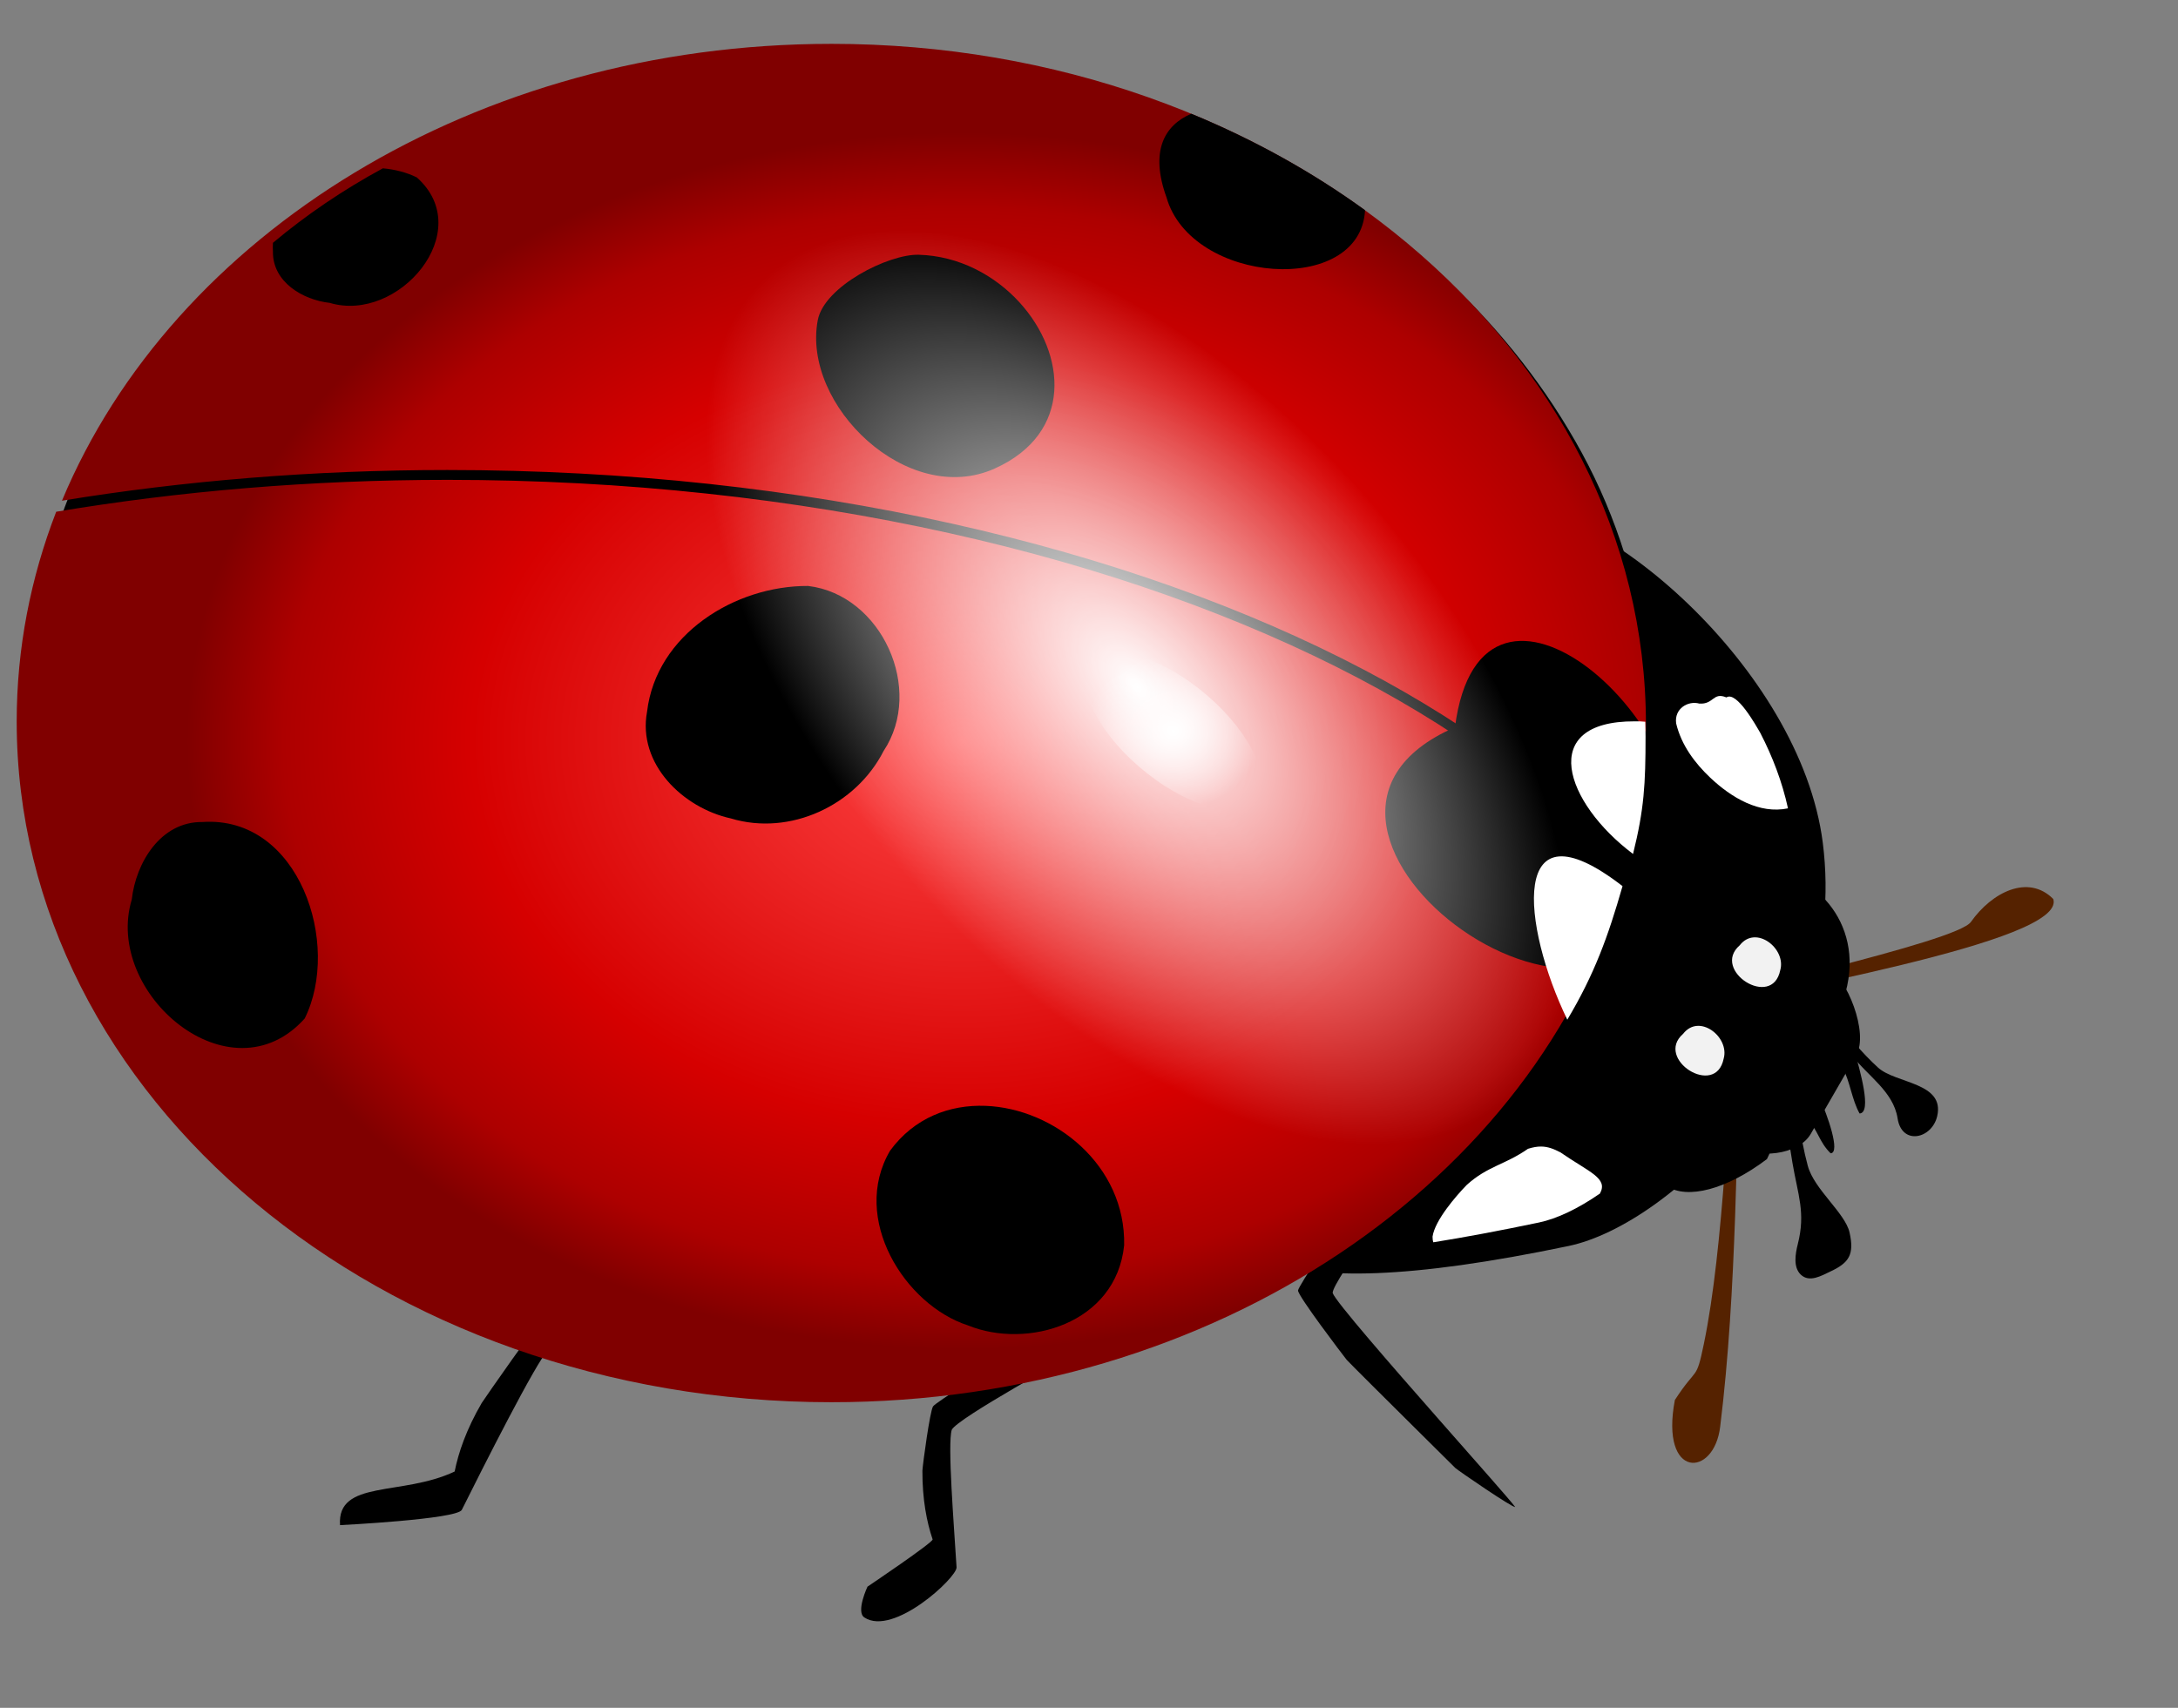 <svg version="1.1" viewBox="0 0 510 400" xmlns="http://www.w3.org/2000/svg" xmlns:xlink="http://www.w3.org/1999/xlink"><rect x="0" y="0" width="510" height="400" fill="#808080" stroke="none"/><defs><linearGradient id="a"><stop stop-color="#fff" offset="0"/><stop stop-color="#fff" stop-opacity="0" offset="1"/></linearGradient><radialGradient id="c" cx="-468.08" cy="506.99" r="190.75" gradientTransform="matrix(-.952 0 2.7932e-8 -.747 -954.98 874)" gradientUnits="userSpaceOnUse"><stop stop-color="#ff4545" offset="0"/><stop stop-color="#d60000" offset=".632"/><stop stop-color="#ad0000" offset=".875"/><stop stop-color="#800000" offset="1"/></radialGradient><radialGradient id="b" cx="-568.72" cy="538.19" r="22.223" gradientTransform="matrix(4.456 -3.386 .898 3.433 1500.5 -3290.6)" gradientUnits="userSpaceOnUse" xlink:href="#a"/><linearGradient id="e" x1="-709.42" x2="-658.52" y1="557.28" y2="557.28" gradientTransform="translate(-2.143 .357)" gradientUnits="userSpaceOnUse" xlink:href="#a"/><radialGradient id="d" cx="-545.68" cy="512.21" r="20.629" gradientTransform="matrix(1 0 0 .892 -13.132 36.184)" gradientUnits="userSpaceOnUse" xlink:href="#a"/></defs><g transform="translate(790.11 -311.34)"><g transform="translate(3.931 -10.391)"><g transform="matrix(-1 0 0 1 -1078.1 5.8026e-8)"><g><path d="m-553.22 573.19c0.148 0.084 0.256 0.168 0.287 0.211 11.307 24.031 11.958 50.607 34.658 67.653 0.92 0.318 15.143 9.108 15.743 10.091 0.729 1.192 2.374 13.293 2.483 15.048 0.026 6.755-1.029 12.063-2.392 16.092-0.222 0.656 15.252 11.07 15.252 11.07s2.756 5.864 0.748 7.203c-6.817 4.548-21.748-9.393-21.605-11.733 0.616-10.036 2.148-28.89 1.125-32.206-1.328-2.747-27.904-17.167-29.885-18.62-2.36-3.355-20.132-62.107-21.279-66.709 0.342-0.098 3.83 1.309 4.865 1.899z" color="#000000" style="block-progression:tb;text-indent:0;text-transform:none"/><g fill-rule="evenodd"><path d="m-709.71 551.35 18.415 39.038c9.508 7.194 18.667 9.47 23.43 6.357 13.649-8.921 4.959-21.244-2-31.579l-18.128-46.769c-23.496-6.752-26.32 16.059-21.717 32.953z" fill="url(#e)"/><path d="m-690.9 554.33c2.111 23.436 3.148 59.448 7.876 82.219 1.834 8.833 1.525 4.988 6.781 13.09 3.542 18.649-9.231 18.255-10.621 6.179-3.96-32.049-3.71-67.558-4.875-94.32 0.217-1.832-1.117-9.299 0.839-7.169z" color="#000000" fill="#520" style="block-progression:tb;text-indent:0;text-transform:none"/><path d="m-665.04 561.04c-21.292-6.704-77.152-18.591-80.531-23.383-4.875-6.915-13.395-11.29-19.28-5.361-3.196 10.122 66.883 21.616 92.954 28.263 1.753 0.121 8.383 2.956 6.858 0.482z" color="#000000" fill="#520" style="block-progression:tb;text-indent:0;text-transform:none"/></g></g><g><g><g fill-rule="evenodd"><path d="m-700.65 551.48c-3.794 13.982-2.951 29.304-6.718 43.3-1.488 5.527-8.749 11.045-9.779 15.611-1.168 5.178 0.138 7.101 4.381 9.097 2.174 1.023 5.027 2.755 7.068 0.754 1.756-1.722 1.258-4.787 0.664-7.129-1.866-7.362-0.022-11.503 1.247-18.982 2.15-12.664 3.403-25.522 4.162-38.388 0.066-1.118-0.313-6.885-1.025-4.263z" color="#000000" style="block-progression:tb;text-indent:0;text-transform:none"/><path d="m-703.61 547.52c-6.988 7.877-12.455 17.207-20.234 24.278-4.132 3.755-15.662 3.431-13.827 11.358 1.232 5.323 8.279 6.929 9.272 0.526 0.993-6.406 7.156-10.012 10.822-14.949 5.051-6.802 10.523-13.345 14.73-20.722 0.2-0.351-0.513-0.772-0.763-0.49z" color="#000000" style="block-progression:tb;text-indent:0;text-transform:none"/><path d="m-480.75 334.35c-67.202-0.428-137.94 30.832-172.17 90.686-17.149 29.837-22.369 66.388-13.446 99.7 6.991 14.271 16.179 37.945 30.079 52.128 55.238 64.047 151.34 81.942 229.46 54.594 54.253-18.408 103.19-62.722 113.8-120.79 4.504-24.13 1.998-49.483-7.021-72.305-10.501-14.313-19.371-33.903-34.019-46.676-38.244-38.355-93.079-57.443-146.68-57.336z"/></g><path d="m-602.69 543.67c9.537 0.915 17.939 31.818 3.822 63.594 0.8 0.803 10.814 15.703 10.863 16.719 0.06 1.233-10.448 15.064-11.4 16.25-0.932 1.012-9.168 9.196-16.034 16.007-4.67 4.633-8.706 8.63-9.381 9.305-0.649 0.616-13.649 9.52-14.015 9.125 0.977-1.371 8.887-10.287 17.643-20.242 11.488-13.062 24.431-27.911 25.073-29.852 0.241-2.611-19.669-29.127-20.922-31.344 0.782-36.775 7.825-50.189 14.35-49.562z" color="#000000" style="block-progression:tb;text-indent:0;text-transform:none"/><path d="m-499.23 585.78c0.18-1e-3 0.324 0.018 0.376 0.042 23.123 16.072 37.81 40.131 67.692 43.749 1.014-0.196 18.734 0.336 19.806 0.919 1.301 0.708 13.469 18.294 14.499 19.848 3.605 6.189 5.45 11.623 6.335 16.045 12.302 5.838 27.584 1.849 26.841 12.561 0 0-27.412-1.359-28.521-3.584-4.755-9.542-17.586-35.014-20.283-37.516-2.676-1.818-34.724-0.97-37.314-1.254-3.946-1.83-51.414-46.358-54.906-49.975 0.262-0.272 4.211-0.829 5.474-0.836z" color="#000000" style="block-progression:tb;text-indent:0;text-transform:none"/></g><path d="m-617.77 533.01c9.905 19.88 116.23 111.91-33.628 80.545-23.717-4.964-65.892-44.098-59.482-94.452 5.206-40.894 53.201-81.743 76.71-79.191 24.089 2.614-6.237 47.665 16.4 93.099z"/></g><g fill-rule="evenodd"><path d="m-478.72 332c-105.35 0-190.75 71.387-190.75 159.44 0 11.616 1.49 22.934 4.312 33.844 15.261-17.524 36.275-33.306 61.719-46.688 55.016-28.934 130.88-46.781 214.62-46.781 31.427 0 61.739 2.521 90.25 7.188-25.95-62.283-96.796-107-180.16-107zm89.906 102.12c-83.358 0-158.82 17.779-213.31 46.438-25.925 13.635-47.054 29.706-62.094 47.438 20.087 70.063 95.517 122.16 185.5 122.16 105.35 0 190.75-71.387 190.75-159.44 0-17.144-3.258-33.649-9.25-49.125-28.884-4.832-59.654-7.469-91.594-7.469z" fill="url(#c)"/><path d="m-688.31 485.08c-2.393-1.581-6.939 6.59-7.959 8.352-2.842 5.497-5.109 11.416-6.464 17.628 6.691 1.398 13.221-2.463 18.246-7.223 3.509-3.337 6.719-7.531 7.943-12.675 0.474-3.502-2.833-5.374-5.432-4.637-3.42 0.217-3.147-2.763-6.333-1.446z" fill="#fff"/><path d="m-644.95 590.27c-1.547 0.021-2.905 0.535-4.475 1.351-6.814 4.705-11.278 6.05-9.268 9.665 5.119 3.54 10.063 5.898 14.273 6.779 9.403 1.968 17.582 3.491 24.732 4.634 0.132-0.383 0.187-0.819 0.185-1.324-0.546-3.833-5.503-9.534-8.023-12.128-4.894-4.416-8.93-4.688-14.325-8.447-1.177-0.371-2.17-0.542-3.098-0.53z" fill="#fff"/></g><g fill-rule="evenodd"><path d="m-716.22 554.17 18.415 39.038c9.508 7.194 18.667 9.47 23.43 6.357 13.649-8.921 10.439-25.54 3.357-34.793-23.458-30.651-9.704-38.92-25.245-39.208-11.624-0.216-24.56 11.712-19.957 28.606z"/><path d="m-711.56 547.77c5.107-2.949 8.325 5.325 11.273 10.432l10.645 18.438c2.949 5.107 4.287 10.631-0.821 13.58-5.107 2.949-14.668 2.172-17.617-2.935l-10.645-18.438c-2.949-5.107 2.057-18.129 7.164-21.077z"/><path d="m-710.12 578.88c-1.815 3.892-4.993 12.906-2.594 12.969 2.729-2.667 2.942-5.472 5.469-8l-2.875-4.969z" color="#000000" style="block-progression:tb;text-indent:0;text-transform:none"/><path d="m-718.22 567.47c-1.368 5.028-4.236 14.877-1.281 15.062 1.784-3.122 2.281-7.633 3.906-10.562l-2.625-4.5z" color="#000000" style="block-progression:tb;text-indent:0;text-transform:none"/></g><g fill-rule="evenodd"><path d="m-691.43 543.14c6.771 5.888-7.623 15.096-9.492 5.816-1.437-5.044 5.707-10.694 9.492-5.816z" fill="#f2f2f2"/><path d="m-678.18 563.87c6.771 5.888-7.623 15.096-9.492 5.816-1.437-5.044 5.707-10.694 9.492-5.816z" fill="#f2f2f2"/><path d="m-624.75 492.08c53.577 23.207-41.061 92.639-51.76 32.698-8.224-32.579 45.548-80.638 51.76-32.698z"/><path d="m-663.99 529.28c3.39 11.824 6.587 20.645 12.933 31.281 10.6-21.9 13.913-52.062-12.933-31.281z" fill="#fff"/><path d="m-666.85 490.68c-0.809-0.018-1.623 7e-3 -2.469 0.094-0.029 1.151-0.062 2.312-0.062 3.469 0 11.144 0.325 17.002 2.929 27.5 15.949-11.994 22.56-31.143-0.397-31.062z" fill="#fff"/></g><g fill-rule="evenodd"><path d="m-473.28 458.97c-17.216 2.043-27.283 24.241-17.677 38.667 6.484 12.737 21.898 19.975 35.748 15.789 11.207-2.452 21.911-12.747 19.634-25.011-2.145-18.068-20.552-29.524-37.705-29.445z"/><path d="m-499.19 381.4c-9.411 0.267-17.795 4.799-23.586 11.143-10.992 12.04-12.643 30.604 5.75 38.91 20.364 9.196 45.246-14.791 41.48-34.73-1.497-7.927-16.575-15.524-23.644-15.323z"/><path d="m-514.86 580.74c-16.139 0.632-32.821 13.965-32.429 32.663 1.89 18.407 22.728 24.398 36.569 18.76 14.759-4.76 27.575-25.019 18.246-40.912-5.631-7.7-13.932-10.842-22.386-10.511z"/><path d="m-331.46 514.26c-22.7-1.537-32.561 28.67-23.95 46.016 17.364 19.39 47.132-5.877 40.497-27.862-0.958-8.601-6.745-18.275-16.547-18.154z"/><path d="m-563.01 348.37c-14.73 6.075-28.407 13.686-40.688 22.594 1.065 20.252 40.708 17.39 46.5-3.031 3.879-10.727 0.56-16.837-5.812-19.562z"/><path d="m-373.75 361.16c-2.828 0.256-5.522 0.951-7.903 2.123-14.195 12.6 4.289 34.201 20.384 29.387 6.297-0.695 13.389-4.883 13.3-11.995 0.048-0.704 0.034-1.402 0-2.072-7.802-6.545-16.417-12.393-25.73-17.443-0.017 1e-3 -0.034-2e-3 -0.051 0z"/></g><path d="m-451.23 407.75c11.027 42.14-24.372 109.99-79.064 151.55-54.692 41.561-107.97 41.091-118.99-1.049-11.027-42.14 24.372-109.99 79.064-151.55 54.692-41.561 107.97-41.091 118.99 1.049z" fill="url(#b)" fill-rule="evenodd"/><path d="m-538.62 478.51c2.314 6.254-4.851 17.816-16.004 25.823-11.153 8.008-22.07 9.43-24.385 3.176-2.314-6.254 4.851-17.816 16.004-25.823 11.153-8.008 22.07-9.43 24.385-3.176z" fill="url(#d)" fill-rule="evenodd"/></g></g></g></svg>

